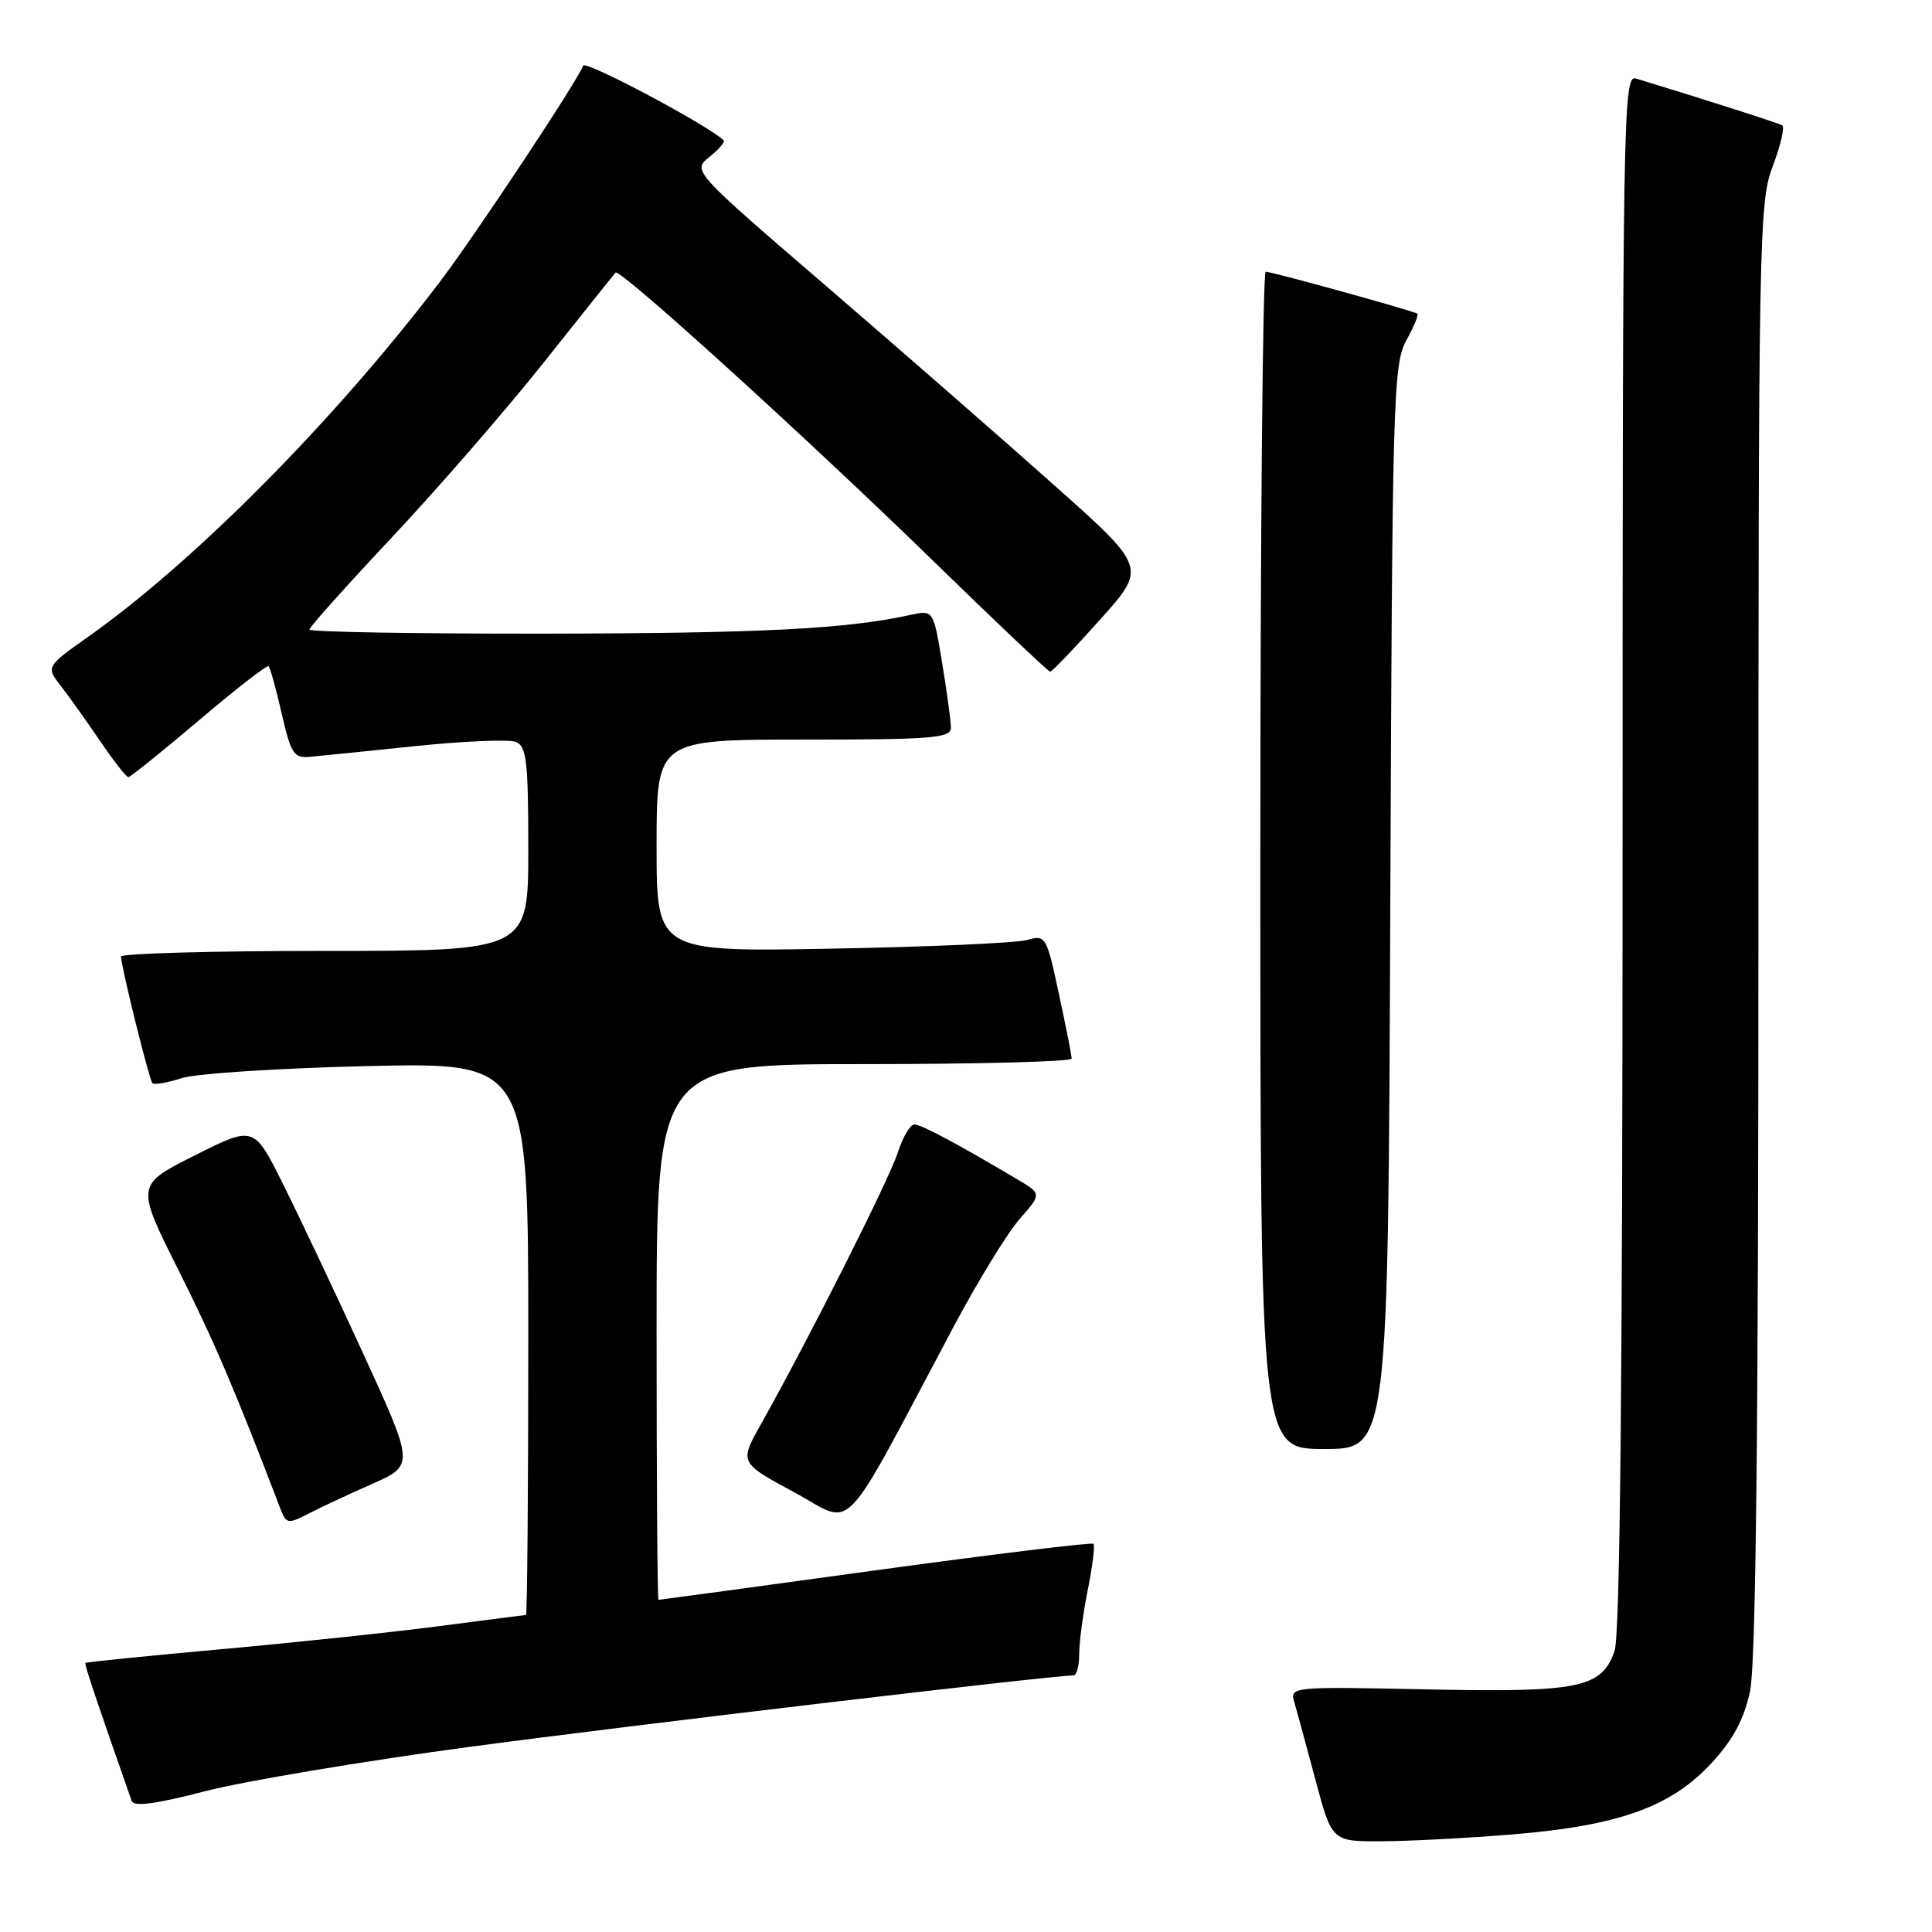 <?xml version="1.0" encoding="UTF-8" standalone="no"?>
<!DOCTYPE svg PUBLIC "-//W3C//DTD SVG 1.1//EN" "http://www.w3.org/Graphics/SVG/1.1/DTD/svg11.dtd" >
<svg xmlns="http://www.w3.org/2000/svg" xmlns:xlink="http://www.w3.org/1999/xlink" version="1.1" viewBox="0 0 256 256">
 <g >
 <path fill="currentColor"
d=" M 200.52 243.06 C 214.54 241.90 221.44 239.41 226.79 233.61 C 229.66 230.50 231.08 227.84 231.89 224.10 C 232.66 220.48 233.00 189.70 233.00 122.96 C 233.00 31.05 233.08 26.81 234.90 22.01 C 235.95 19.25 236.51 16.82 236.15 16.61 C 235.62 16.29 225.14 12.94 216.75 10.40 C 215.09 9.89 215.00 15.23 215.00 112.78 C 215.00 183.00 214.66 216.67 213.94 218.76 C 212.22 223.68 209.31 224.27 188.97 223.85 C 171.23 223.48 170.90 223.51 171.49 225.49 C 171.81 226.59 173.07 231.21 174.28 235.75 C 176.48 244.00 176.48 244.00 182.99 243.98 C 186.57 243.97 194.46 243.56 200.52 243.06 Z  M 61.99 231.50 C 82.87 228.69 139.41 222.00 142.25 222.00 C 142.66 222.00 143.00 220.73 143.00 219.17 C 143.00 217.61 143.51 213.77 144.14 210.64 C 144.77 207.51 145.11 204.78 144.89 204.56 C 144.68 204.35 131.68 205.93 116.00 208.08 C 100.32 210.23 87.39 211.99 87.25 211.99 C 87.11 212.00 87.00 196.03 87.00 176.50 C 87.00 141.00 87.00 141.00 114.50 141.00 C 129.62 141.00 142.00 140.67 142.00 140.27 C 142.00 139.87 141.24 136.01 140.31 131.69 C 138.66 124.01 138.57 123.85 136.06 124.56 C 134.65 124.95 123.04 125.47 110.25 125.70 C 87.00 126.13 87.00 126.13 87.00 112.07 C 87.00 98.00 87.00 98.00 106.50 98.00 C 123.49 98.00 126.00 97.80 126.00 96.44 C 126.00 95.59 125.48 91.72 124.84 87.85 C 123.68 80.81 123.68 80.81 120.59 81.49 C 112.17 83.34 100.86 83.92 72.25 83.96 C 55.06 83.98 41.00 83.74 41.00 83.42 C 41.00 83.10 45.94 77.58 51.98 71.15 C 58.02 64.72 67.07 54.29 72.09 47.98 C 77.10 41.67 81.37 36.33 81.57 36.12 C 82.13 35.52 106.88 57.99 123.58 74.25 C 131.90 82.36 138.91 89.00 139.15 89.00 C 139.40 89.00 142.37 85.90 145.77 82.10 C 151.94 75.21 151.94 75.21 139.72 64.32 C 133.00 58.33 119.45 46.50 109.62 38.03 C 91.73 22.64 91.73 22.64 94.01 20.79 C 95.26 19.78 96.11 18.79 95.89 18.59 C 93.64 16.49 77.52 7.94 77.27 8.70 C 76.65 10.54 62.93 31.24 58.22 37.43 C 44.37 55.65 25.83 74.36 11.79 84.30 C 6.08 88.34 6.08 88.34 8.08 90.92 C 9.18 92.34 11.53 95.63 13.29 98.23 C 15.06 100.83 16.73 102.97 17.00 102.97 C 17.27 102.97 21.49 99.58 26.37 95.44 C 31.25 91.30 35.40 88.07 35.60 88.27 C 35.80 88.47 36.58 91.30 37.33 94.56 C 38.55 99.90 38.93 100.48 41.10 100.28 C 42.42 100.16 48.71 99.52 55.08 98.86 C 61.46 98.20 67.42 97.95 68.33 98.30 C 69.77 98.85 70.00 100.77 70.00 112.47 C 70.00 126.00 70.00 126.00 43.00 126.00 C 28.15 126.00 16.02 126.34 16.03 126.75 C 16.10 128.29 19.78 143.12 20.20 143.53 C 20.44 143.77 22.18 143.47 24.07 142.86 C 25.95 142.25 37.06 141.53 48.75 141.26 C 70.00 140.78 70.00 140.78 70.00 177.39 C 70.00 197.52 69.86 214.00 69.69 214.00 C 69.51 214.00 64.45 214.65 58.44 215.44 C 52.42 216.23 39.40 217.62 29.51 218.51 C 19.62 219.41 11.43 220.23 11.32 220.34 C 11.16 220.51 12.62 224.88 17.45 238.64 C 17.73 239.43 20.66 239.04 27.17 237.35 C 32.29 236.02 47.96 233.39 61.99 231.50 Z  M 49.28 196.64 C 54.91 194.15 54.91 194.15 48.11 179.32 C 44.37 171.17 39.58 161.05 37.47 156.83 C 33.64 149.16 33.64 149.16 25.82 153.09 C 18.00 157.02 18.00 157.02 23.63 168.26 C 28.42 177.81 31.12 184.13 37.10 199.78 C 37.93 201.94 38.13 201.98 40.81 200.60 C 42.37 199.79 46.18 198.01 49.28 196.64 Z  M 126.42 175.68 C 129.59 169.73 133.50 163.36 135.11 161.52 C 138.04 158.19 138.04 158.19 134.77 156.25 C 126.56 151.39 122.07 149.00 121.15 149.00 C 120.60 149.00 119.61 150.69 118.95 152.75 C 117.81 156.30 107.15 177.45 100.86 188.66 C 97.96 193.81 97.96 193.81 105.23 197.73 C 113.41 202.14 111.02 204.62 126.42 175.68 Z  M 184.22 120.25 C 184.48 53.01 184.61 48.29 186.32 45.16 C 187.33 43.32 188.00 41.70 187.82 41.57 C 187.34 41.21 168.53 36.00 167.71 36.00 C 167.32 36.00 167.00 71.10 167.00 114.00 C 167.00 192.00 167.00 192.00 175.47 192.00 C 183.94 192.00 183.94 192.00 184.22 120.25 Z "/>
</g>
</svg>